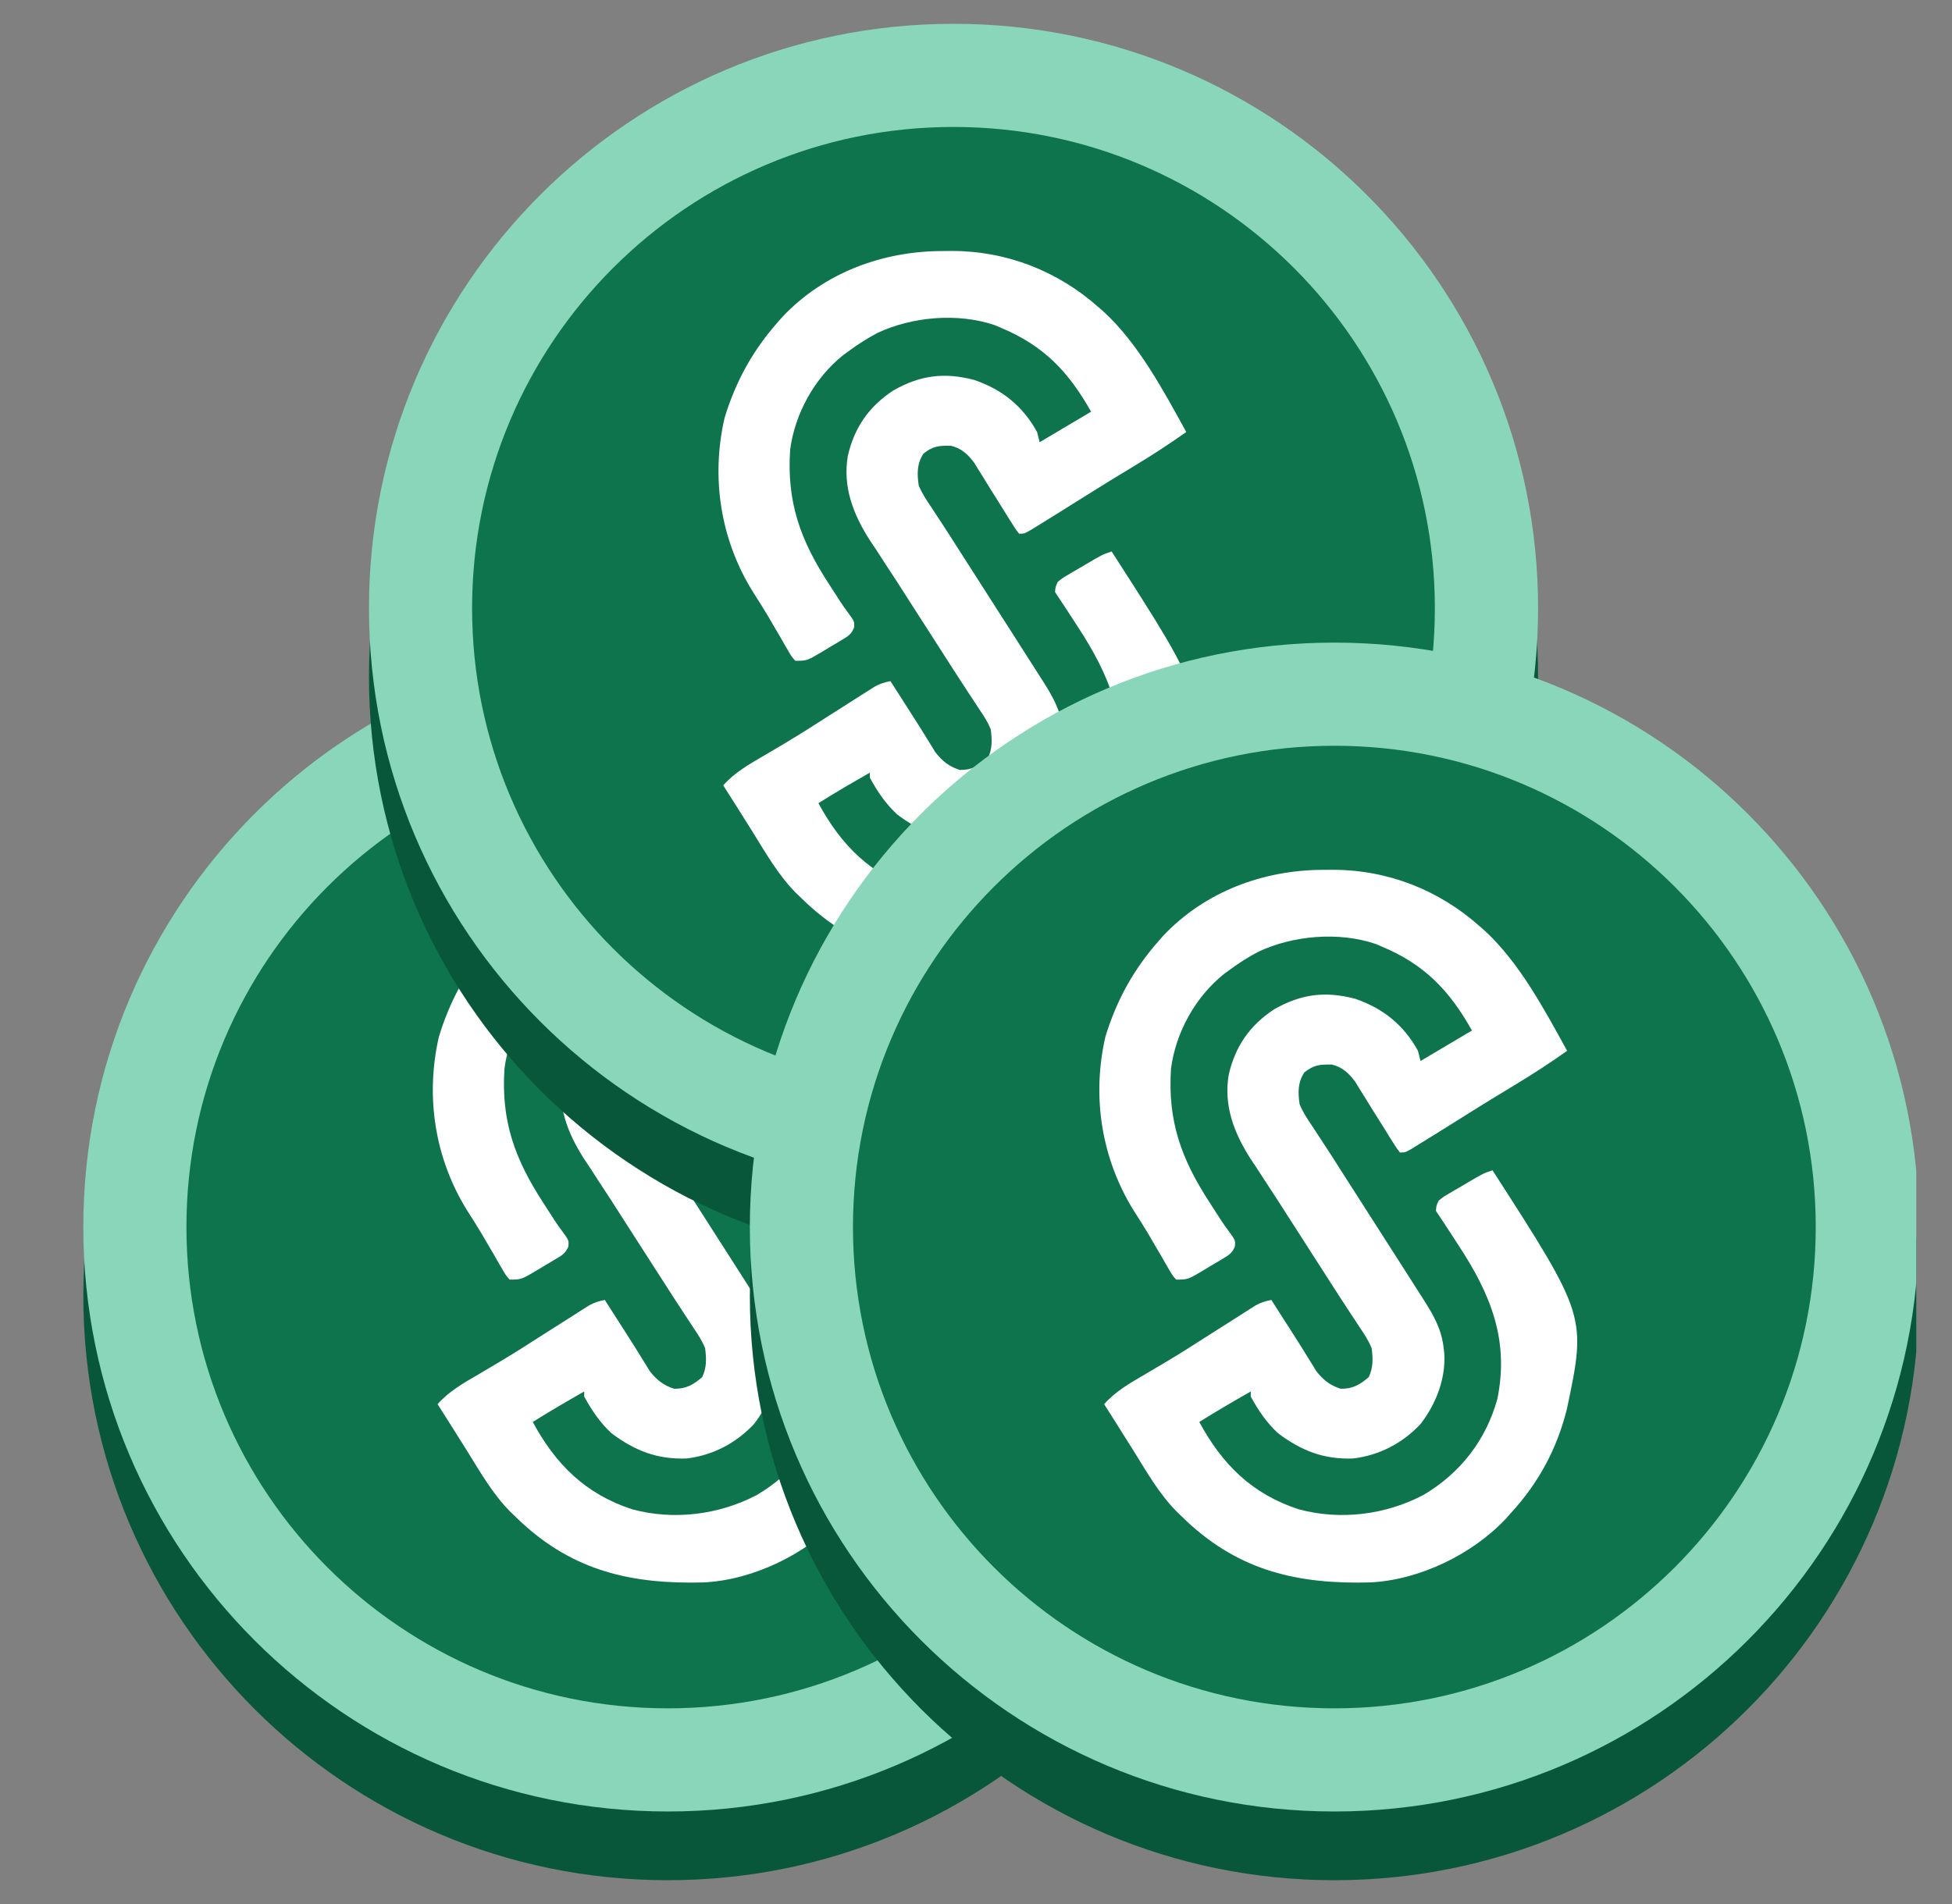 <svg width="41" height="40" viewBox="0 0 41 40" fill="none" xmlns="http://www.w3.org/2000/svg">
<rect x="0" y="0" width="41" height="40" fill="#808080" stroke="none"/>
<g clip-path="url(#clip0_354_4948)">
<path d="M14.028 39.5C20.809 39.5 26.306 34.003 26.306 27.222C26.306 20.441 20.809 14.944 14.028 14.944C7.247 14.944 1.75 20.441 1.75 27.222C1.75 34.003 7.247 39.5 14.028 39.5Z" fill="#09573A"/>
<path d="M14.028 38.056C20.809 38.056 26.306 32.559 26.306 25.778C26.306 18.997 20.809 13.5 14.028 13.5C7.247 13.5 1.75 18.997 1.75 25.778C1.75 32.559 7.247 38.056 14.028 38.056Z" fill="#89D6BA"/>
<path d="M14.027 36.611C19.611 36.611 24.138 32.084 24.138 26.5C24.138 20.916 19.611 16.389 14.027 16.389C8.443 16.389 3.916 20.916 3.916 26.5C3.916 32.084 8.443 36.611 14.027 36.611Z" fill="#89D6BA"/>
<path d="M14.027 35.889C19.611 35.889 24.138 31.362 24.138 25.778C24.138 20.194 19.611 15.667 14.027 15.667C8.443 15.667 3.916 20.194 3.916 25.778C3.916 31.362 8.443 35.889 14.027 35.889Z" fill="#0D744E"/>
<path d="M13.794 18.274C13.858 18.274 13.921 18.273 13.987 18.273C15.142 18.271 16.222 18.695 17.079 19.459C17.116 19.491 17.153 19.524 17.191 19.557C17.916 20.227 18.446 21.22 18.916 22.076C18.565 22.324 18.208 22.558 17.839 22.78C17.739 22.841 17.64 22.901 17.54 22.962C17.491 22.992 17.441 23.022 17.389 23.053C17.159 23.194 16.93 23.338 16.701 23.481C16.539 23.582 16.377 23.684 16.215 23.785C16.178 23.808 16.142 23.831 16.104 23.854C16.005 23.916 15.906 23.977 15.806 24.038C15.752 24.072 15.697 24.106 15.64 24.141C15.512 24.212 15.512 24.212 15.404 24.212C15.339 24.128 15.339 24.128 15.265 24.011C15.238 23.968 15.211 23.925 15.184 23.881C15.155 23.835 15.127 23.789 15.097 23.741C15.068 23.695 15.039 23.649 15.009 23.601C14.884 23.404 14.761 23.206 14.639 23.007C14.607 22.956 14.576 22.906 14.543 22.854C14.504 22.789 14.504 22.789 14.464 22.724C14.329 22.545 14.195 22.417 13.973 22.364C13.72 22.362 13.604 22.368 13.399 22.527C13.257 22.738 13.261 22.953 13.297 23.197C13.363 23.36 13.455 23.5 13.554 23.645C13.581 23.686 13.607 23.727 13.635 23.769C13.691 23.856 13.748 23.942 13.806 24.029C13.917 24.197 14.024 24.366 14.132 24.537C14.213 24.664 14.294 24.791 14.376 24.918C14.566 25.214 14.755 25.51 14.945 25.807C15.083 26.023 15.221 26.239 15.36 26.455C15.496 26.666 15.631 26.878 15.766 27.091C15.81 27.161 15.855 27.231 15.9 27.301C16.112 27.633 16.282 27.929 16.323 28.324C16.327 28.361 16.332 28.398 16.336 28.436C16.368 28.968 16.161 29.496 15.839 29.914C15.465 30.316 14.97 30.576 14.421 30.64C13.806 30.663 13.33 30.476 12.843 30.109C12.603 29.887 12.426 29.624 12.271 29.339C12.271 29.303 12.271 29.268 12.271 29.232C11.907 29.44 11.545 29.65 11.19 29.873C11.673 30.765 12.293 31.384 13.276 31.707C14.153 31.944 15.1 31.825 15.897 31.407C16.675 30.947 17.211 30.255 17.451 29.389C17.702 28.151 17.312 27.195 16.637 26.165C16.603 26.112 16.569 26.06 16.534 26.006C16.411 25.817 16.287 25.628 16.161 25.44C16.168 25.333 16.168 25.333 16.215 25.227C16.308 25.149 16.308 25.149 16.427 25.079C16.47 25.054 16.513 25.028 16.557 25.002C16.602 24.976 16.648 24.95 16.694 24.923C16.739 24.896 16.784 24.87 16.83 24.842C17.16 24.648 17.16 24.648 17.349 24.586C19.322 27.65 19.322 27.65 18.912 29.599C18.702 30.44 18.317 31.154 17.727 31.795C17.698 31.829 17.668 31.863 17.637 31.897C16.93 32.654 15.81 33.196 14.774 33.244C13.278 33.283 12.056 33.011 10.936 31.968C10.895 31.929 10.854 31.889 10.812 31.849C10.759 31.798 10.759 31.798 10.706 31.747C10.343 31.375 10.086 30.924 9.814 30.486C9.708 30.316 9.601 30.146 9.494 29.977C9.393 29.818 9.292 29.659 9.191 29.499C9.436 29.223 9.735 29.057 10.053 28.871C10.165 28.805 10.278 28.738 10.391 28.671C10.445 28.639 10.499 28.606 10.555 28.573C10.827 28.411 11.092 28.24 11.359 28.069C11.575 27.931 11.791 27.793 12.008 27.657C12.074 27.614 12.074 27.614 12.142 27.571C12.183 27.545 12.225 27.518 12.268 27.491C12.305 27.468 12.342 27.444 12.38 27.42C12.488 27.362 12.584 27.333 12.703 27.309C12.721 27.337 12.738 27.365 12.757 27.393C12.781 27.432 12.806 27.471 12.832 27.511C12.859 27.553 12.886 27.596 12.915 27.64C12.974 27.734 13.034 27.827 13.094 27.92C13.349 28.319 13.349 28.319 13.469 28.515C13.516 28.59 13.516 28.59 13.564 28.668C13.59 28.711 13.616 28.754 13.643 28.798C13.785 28.984 13.934 29.104 14.158 29.175C14.408 29.18 14.563 29.091 14.749 28.931C14.845 28.732 14.839 28.541 14.81 28.324C14.747 28.164 14.657 28.029 14.56 27.887C14.534 27.846 14.507 27.805 14.48 27.764C14.423 27.676 14.365 27.588 14.307 27.501C14.181 27.311 14.059 27.119 13.937 26.928C13.84 26.777 13.744 26.628 13.647 26.478C13.451 26.174 13.255 25.87 13.061 25.565C12.909 25.325 12.755 25.087 12.598 24.85C12.525 24.737 12.452 24.625 12.379 24.512C12.328 24.435 12.328 24.435 12.275 24.357C11.921 23.808 11.698 23.229 11.808 22.578C11.944 21.982 12.249 21.541 12.763 21.203C13.327 20.883 13.83 20.817 14.459 20.981C15.047 21.179 15.486 21.534 15.783 22.076C15.8 22.146 15.818 22.217 15.837 22.29C16.371 21.972 16.371 21.972 16.917 21.649C16.448 20.814 15.924 20.262 15.026 19.887C14.983 19.868 14.939 19.85 14.895 19.831C14.121 19.568 13.163 19.651 12.433 19.993C12.222 20.104 12.03 20.226 11.839 20.367C11.797 20.398 11.755 20.428 11.711 20.46C11.107 20.942 10.695 21.692 10.596 22.45C10.523 23.549 10.812 24.349 11.41 25.267C11.438 25.31 11.466 25.353 11.494 25.398C11.522 25.44 11.549 25.483 11.577 25.526C11.603 25.567 11.629 25.607 11.656 25.649C11.703 25.719 11.751 25.788 11.801 25.855C11.949 26.056 11.949 26.056 11.938 26.188C11.879 26.328 11.813 26.366 11.682 26.444C11.64 26.47 11.597 26.496 11.553 26.522C11.508 26.549 11.463 26.575 11.417 26.602C11.372 26.629 11.328 26.656 11.282 26.684C10.949 26.882 10.949 26.882 10.704 26.882C10.627 26.795 10.627 26.795 10.556 26.673C10.53 26.628 10.504 26.584 10.477 26.538C10.449 26.489 10.422 26.441 10.394 26.392C10.336 26.293 10.278 26.194 10.22 26.096C10.178 26.023 10.178 26.023 10.135 25.949C10.033 25.776 9.925 25.607 9.816 25.437C9.134 24.343 8.929 23.039 9.219 21.779C9.449 21.023 9.804 20.374 10.326 19.78C10.378 19.72 10.378 19.72 10.432 19.659C11.307 18.732 12.534 18.275 13.794 18.274Z" fill="white"/>
<path d="M20.028 26.5C26.809 26.5 32.306 21.003 32.306 14.222C32.306 7.441 26.809 1.944 20.028 1.944C13.247 1.944 7.75 7.441 7.75 14.222C7.75 21.003 13.247 26.5 20.028 26.5Z" fill="#09573A"/>
<path d="M20.028 25.056C26.809 25.056 32.306 19.559 32.306 12.778C32.306 5.997 26.809 0.5 20.028 0.5C13.247 0.5 7.75 5.997 7.75 12.778C7.75 19.559 13.247 25.056 20.028 25.056Z" fill="#89D6BA"/>
<path d="M20.027 23.611C25.611 23.611 30.138 19.084 30.138 13.5C30.138 7.916 25.611 3.389 20.027 3.389C14.443 3.389 9.916 7.916 9.916 13.5C9.916 19.084 14.443 23.611 20.027 23.611Z" fill="#89D6BA"/>
<path d="M20.027 22.889C25.611 22.889 30.138 18.362 30.138 12.778C30.138 7.194 25.611 2.667 20.027 2.667C14.443 2.667 9.916 7.194 9.916 12.778C9.916 18.362 14.443 22.889 20.027 22.889Z" fill="#0D744E"/>
<path d="M19.794 5.274C19.858 5.274 19.921 5.273 19.987 5.272C21.142 5.271 22.222 5.695 23.079 6.459C23.116 6.491 23.153 6.524 23.191 6.557C23.916 7.227 24.446 8.22 24.916 9.076C24.565 9.324 24.208 9.558 23.839 9.78C23.739 9.841 23.64 9.901 23.54 9.962C23.491 9.992 23.441 10.022 23.389 10.053C23.159 10.194 22.93 10.338 22.701 10.481C22.539 10.582 22.377 10.684 22.215 10.785C22.178 10.808 22.142 10.831 22.104 10.854C22.005 10.916 21.906 10.977 21.806 11.039C21.752 11.072 21.697 11.106 21.64 11.141C21.512 11.212 21.512 11.212 21.404 11.212C21.339 11.128 21.339 11.128 21.265 11.011C21.238 10.968 21.211 10.925 21.183 10.881C21.155 10.835 21.127 10.789 21.097 10.742C21.068 10.695 21.039 10.649 21.009 10.601C20.884 10.404 20.761 10.206 20.639 10.007C20.607 9.956 20.576 9.906 20.543 9.854C20.504 9.789 20.504 9.789 20.464 9.724C20.329 9.545 20.195 9.417 19.973 9.364C19.72 9.362 19.604 9.368 19.399 9.527C19.257 9.738 19.261 9.953 19.297 10.197C19.363 10.36 19.455 10.5 19.554 10.645C19.581 10.686 19.607 10.727 19.635 10.769C19.691 10.856 19.748 10.942 19.805 11.028C19.917 11.197 20.024 11.367 20.132 11.537C20.213 11.664 20.294 11.791 20.376 11.918C20.566 12.214 20.755 12.51 20.945 12.807C21.083 13.023 21.221 13.239 21.36 13.455C21.496 13.666 21.631 13.879 21.766 14.091C21.81 14.161 21.855 14.231 21.9 14.301C22.112 14.633 22.282 14.929 22.323 15.324C22.327 15.361 22.332 15.398 22.336 15.436C22.368 15.968 22.161 16.496 21.839 16.914C21.465 17.316 20.97 17.576 20.421 17.64C19.805 17.663 19.33 17.476 18.843 17.109C18.603 16.887 18.426 16.624 18.271 16.339C18.271 16.303 18.271 16.268 18.271 16.232C17.907 16.44 17.545 16.65 17.19 16.873C17.673 17.765 18.293 18.384 19.276 18.707C20.153 18.944 21.1 18.825 21.897 18.407C22.675 17.947 23.211 17.255 23.451 16.389C23.702 15.151 23.312 14.195 22.637 13.165C22.603 13.112 22.569 13.06 22.534 13.006C22.411 12.817 22.287 12.628 22.161 12.44C22.168 12.333 22.168 12.333 22.215 12.227C22.308 12.149 22.308 12.149 22.427 12.079C22.47 12.054 22.513 12.028 22.557 12.002C22.602 11.976 22.648 11.95 22.694 11.923C22.739 11.896 22.784 11.87 22.83 11.842C23.16 11.648 23.16 11.648 23.349 11.586C25.322 14.65 25.322 14.65 24.912 16.599C24.702 17.44 24.317 18.154 23.727 18.795C23.698 18.829 23.668 18.863 23.637 18.897C22.93 19.654 21.811 20.196 20.774 20.244C19.278 20.283 18.056 20.011 16.936 18.968C16.895 18.929 16.854 18.889 16.812 18.849C16.759 18.798 16.759 18.798 16.706 18.747C16.343 18.375 16.086 17.924 15.814 17.486C15.708 17.316 15.601 17.146 15.494 16.977C15.393 16.818 15.292 16.659 15.191 16.499C15.436 16.223 15.735 16.057 16.052 15.871C16.165 15.805 16.278 15.738 16.391 15.671C16.445 15.639 16.499 15.606 16.555 15.573C16.827 15.411 17.092 15.24 17.359 15.069C17.575 14.931 17.791 14.793 18.008 14.656C18.074 14.614 18.074 14.614 18.142 14.571C18.183 14.545 18.225 14.518 18.268 14.491C18.305 14.468 18.342 14.444 18.38 14.42C18.488 14.362 18.584 14.333 18.703 14.309C18.721 14.337 18.738 14.365 18.757 14.393C18.781 14.432 18.806 14.471 18.832 14.511C18.859 14.553 18.886 14.596 18.915 14.64C18.974 14.734 19.034 14.827 19.094 14.92C19.349 15.319 19.349 15.319 19.469 15.515C19.516 15.591 19.516 15.591 19.564 15.668C19.59 15.711 19.616 15.754 19.643 15.798C19.785 15.984 19.934 16.104 20.158 16.175C20.408 16.18 20.563 16.091 20.749 15.931C20.845 15.732 20.839 15.541 20.81 15.324C20.747 15.164 20.657 15.029 20.56 14.887C20.534 14.846 20.507 14.805 20.48 14.764C20.423 14.676 20.365 14.588 20.307 14.501C20.181 14.311 20.059 14.119 19.936 13.928C19.84 13.777 19.744 13.628 19.647 13.478C19.451 13.174 19.255 12.87 19.061 12.565C18.909 12.325 18.755 12.087 18.598 11.85C18.525 11.737 18.452 11.625 18.379 11.512C18.328 11.435 18.328 11.435 18.275 11.357C17.921 10.808 17.698 10.229 17.808 9.577C17.945 8.982 18.249 8.541 18.763 8.203C19.327 7.883 19.83 7.817 20.459 7.981C21.047 8.179 21.486 8.534 21.783 9.076C21.8 9.146 21.818 9.217 21.837 9.29C22.371 8.972 22.371 8.972 22.917 8.649C22.448 7.814 21.924 7.262 21.026 6.887C20.983 6.868 20.939 6.85 20.895 6.831C20.121 6.568 19.163 6.651 18.433 6.993C18.222 7.104 18.03 7.226 17.839 7.367C17.797 7.398 17.755 7.428 17.711 7.46C17.107 7.942 16.695 8.692 16.596 9.45C16.523 10.549 16.811 11.349 17.41 12.267C17.438 12.31 17.466 12.353 17.494 12.398C17.522 12.44 17.549 12.483 17.577 12.526C17.603 12.567 17.629 12.607 17.656 12.649C17.703 12.719 17.751 12.788 17.801 12.855C17.949 13.056 17.949 13.056 17.938 13.188C17.879 13.328 17.813 13.366 17.682 13.444C17.64 13.47 17.597 13.496 17.553 13.522C17.508 13.549 17.463 13.575 17.417 13.602C17.372 13.629 17.328 13.656 17.282 13.684C16.949 13.882 16.949 13.882 16.704 13.882C16.627 13.795 16.627 13.795 16.556 13.673C16.53 13.628 16.504 13.584 16.477 13.538C16.449 13.489 16.422 13.441 16.394 13.392C16.336 13.293 16.278 13.194 16.22 13.096C16.178 13.023 16.178 13.023 16.135 12.949C16.033 12.776 15.925 12.607 15.816 12.437C15.134 11.343 14.929 10.039 15.219 8.779C15.449 8.023 15.804 7.374 16.326 6.78C16.378 6.72 16.378 6.72 16.432 6.659C17.307 5.732 18.534 5.275 19.794 5.274Z" fill="white"/>
<path d="M28.028 39.5C34.809 39.5 40.306 34.003 40.306 27.222C40.306 20.441 34.809 14.944 28.028 14.944C21.247 14.944 15.75 20.441 15.75 27.222C15.75 34.003 21.247 39.5 28.028 39.5Z" fill="#09573A"/>
<path d="M28.028 38.056C34.809 38.056 40.306 32.559 40.306 25.778C40.306 18.997 34.809 13.5 28.028 13.5C21.247 13.5 15.75 18.997 15.75 25.778C15.75 32.559 21.247 38.056 28.028 38.056Z" fill="#89D6BA"/>
<path d="M28.027 36.611C33.611 36.611 38.138 32.084 38.138 26.5C38.138 20.916 33.611 16.389 28.027 16.389C22.443 16.389 17.916 20.916 17.916 26.5C17.916 32.084 22.443 36.611 28.027 36.611Z" fill="#89D6BA"/>
<path d="M28.027 35.889C33.611 35.889 38.138 31.362 38.138 25.778C38.138 20.194 33.611 15.667 28.027 15.667C22.443 15.667 17.916 20.194 17.916 25.778C17.916 31.362 22.443 35.889 28.027 35.889Z" fill="#0D744E"/>
<path d="M27.794 18.274C27.858 18.274 27.921 18.273 27.987 18.273C29.142 18.271 30.222 18.695 31.079 19.459C31.116 19.491 31.153 19.524 31.191 19.557C31.916 20.227 32.446 21.22 32.916 22.076C32.565 22.324 32.208 22.558 31.839 22.78C31.739 22.841 31.64 22.901 31.54 22.962C31.491 22.992 31.441 23.022 31.389 23.053C31.159 23.194 30.93 23.338 30.701 23.481C30.539 23.582 30.377 23.684 30.215 23.785C30.178 23.808 30.142 23.831 30.104 23.854C30.005 23.916 29.906 23.977 29.806 24.038C29.752 24.072 29.697 24.106 29.64 24.141C29.512 24.212 29.512 24.212 29.404 24.212C29.339 24.128 29.339 24.128 29.265 24.011C29.238 23.968 29.211 23.925 29.183 23.881C29.155 23.835 29.127 23.789 29.097 23.741C29.068 23.695 29.039 23.649 29.009 23.601C28.884 23.404 28.761 23.206 28.639 23.007C28.607 22.956 28.576 22.906 28.543 22.854C28.504 22.789 28.504 22.789 28.464 22.724C28.329 22.545 28.195 22.417 27.973 22.364C27.72 22.362 27.604 22.368 27.399 22.527C27.257 22.738 27.261 22.953 27.297 23.197C27.363 23.36 27.455 23.5 27.554 23.645C27.581 23.686 27.607 23.727 27.635 23.769C27.691 23.856 27.748 23.942 27.805 24.029C27.917 24.197 28.024 24.366 28.132 24.537C28.213 24.664 28.294 24.791 28.376 24.918C28.566 25.214 28.755 25.51 28.945 25.807C29.083 26.023 29.221 26.239 29.36 26.455C29.496 26.666 29.631 26.878 29.766 27.091C29.81 27.161 29.855 27.231 29.9 27.301C30.112 27.633 30.282 27.929 30.323 28.324C30.327 28.361 30.332 28.398 30.336 28.436C30.368 28.968 30.161 29.496 29.839 29.914C29.465 30.316 28.97 30.576 28.421 30.64C27.805 30.663 27.33 30.476 26.843 30.109C26.603 29.887 26.426 29.624 26.271 29.339C26.271 29.303 26.271 29.268 26.271 29.232C25.907 29.44 25.545 29.65 25.19 29.873C25.673 30.765 26.293 31.384 27.276 31.707C28.153 31.944 29.1 31.825 29.897 31.407C30.675 30.947 31.211 30.255 31.451 29.389C31.702 28.151 31.312 27.195 30.637 26.165C30.603 26.112 30.569 26.06 30.534 26.006C30.411 25.817 30.287 25.628 30.161 25.44C30.168 25.333 30.168 25.333 30.215 25.227C30.308 25.149 30.308 25.149 30.427 25.079C30.47 25.054 30.513 25.028 30.557 25.002C30.602 24.976 30.648 24.95 30.694 24.923C30.739 24.896 30.784 24.87 30.83 24.842C31.16 24.648 31.16 24.648 31.349 24.586C33.322 27.65 33.322 27.65 32.912 29.599C32.702 30.44 32.317 31.154 31.727 31.795C31.698 31.829 31.668 31.863 31.637 31.897C30.93 32.654 29.811 33.196 28.774 33.244C27.278 33.283 26.056 33.011 24.936 31.968C24.895 31.929 24.854 31.889 24.812 31.849C24.759 31.798 24.759 31.798 24.706 31.747C24.343 31.375 24.086 30.924 23.814 30.486C23.708 30.316 23.601 30.146 23.494 29.977C23.393 29.818 23.292 29.659 23.192 29.499C23.436 29.223 23.735 29.057 24.052 28.871C24.165 28.805 24.278 28.738 24.391 28.671C24.445 28.639 24.499 28.606 24.555 28.573C24.827 28.411 25.092 28.24 25.359 28.069C25.575 27.931 25.791 27.793 26.008 27.657C26.074 27.614 26.074 27.614 26.142 27.571C26.183 27.545 26.225 27.518 26.268 27.491C26.305 27.468 26.342 27.444 26.38 27.42C26.488 27.362 26.584 27.333 26.703 27.309C26.721 27.337 26.738 27.365 26.757 27.393C26.781 27.432 26.806 27.471 26.832 27.511C26.859 27.553 26.886 27.596 26.915 27.64C26.974 27.734 27.034 27.827 27.094 27.92C27.349 28.319 27.349 28.319 27.469 28.515C27.516 28.59 27.516 28.59 27.564 28.668C27.59 28.711 27.616 28.754 27.643 28.798C27.785 28.984 27.934 29.104 28.158 29.175C28.408 29.18 28.563 29.091 28.749 28.931C28.845 28.732 28.839 28.541 28.81 28.324C28.747 28.164 28.657 28.029 28.56 27.887C28.534 27.846 28.507 27.805 28.48 27.764C28.423 27.676 28.365 27.588 28.307 27.501C28.181 27.311 28.059 27.119 27.936 26.928C27.84 26.777 27.744 26.628 27.647 26.478C27.451 26.174 27.255 25.87 27.061 25.565C26.909 25.325 26.755 25.087 26.598 24.85C26.525 24.737 26.452 24.625 26.379 24.512C26.328 24.435 26.328 24.435 26.275 24.357C25.921 23.808 25.698 23.229 25.808 22.578C25.945 21.982 26.249 21.541 26.763 21.203C27.327 20.883 27.83 20.817 28.459 20.981C29.047 21.179 29.486 21.534 29.783 22.076C29.8 22.146 29.818 22.217 29.837 22.29C30.371 21.972 30.371 21.972 30.917 21.649C30.448 20.814 29.924 20.262 29.026 19.887C28.983 19.868 28.939 19.85 28.895 19.831C28.121 19.568 27.163 19.651 26.433 19.993C26.222 20.104 26.03 20.226 25.839 20.367C25.797 20.398 25.755 20.428 25.711 20.46C25.107 20.942 24.695 21.692 24.596 22.45C24.523 23.549 24.811 24.349 25.41 25.267C25.438 25.31 25.466 25.353 25.494 25.398C25.522 25.44 25.549 25.483 25.577 25.526C25.603 25.567 25.629 25.607 25.656 25.649C25.703 25.719 25.751 25.788 25.801 25.855C25.949 26.056 25.949 26.056 25.938 26.188C25.879 26.328 25.813 26.366 25.682 26.444C25.64 26.47 25.597 26.496 25.553 26.522C25.508 26.549 25.463 26.575 25.417 26.602C25.372 26.629 25.328 26.656 25.282 26.684C24.949 26.882 24.949 26.882 24.704 26.882C24.627 26.795 24.627 26.795 24.556 26.673C24.53 26.628 24.504 26.584 24.477 26.538C24.449 26.489 24.422 26.441 24.394 26.392C24.336 26.293 24.278 26.194 24.22 26.096C24.178 26.023 24.178 26.023 24.135 25.949C24.033 25.776 23.925 25.607 23.816 25.437C23.134 24.343 22.929 23.039 23.218 21.779C23.449 21.023 23.804 20.374 24.326 19.78C24.378 19.72 24.378 19.72 24.432 19.659C25.307 18.732 26.534 18.275 27.794 18.274Z" fill="white"/>
</g>
<defs>
<clipPath id="clip0_354_4948">
<rect width="39.5" height="39.5" fill="white" transform="translate(0.75 0.5)"/>
</clipPath>
</defs>
</svg>
